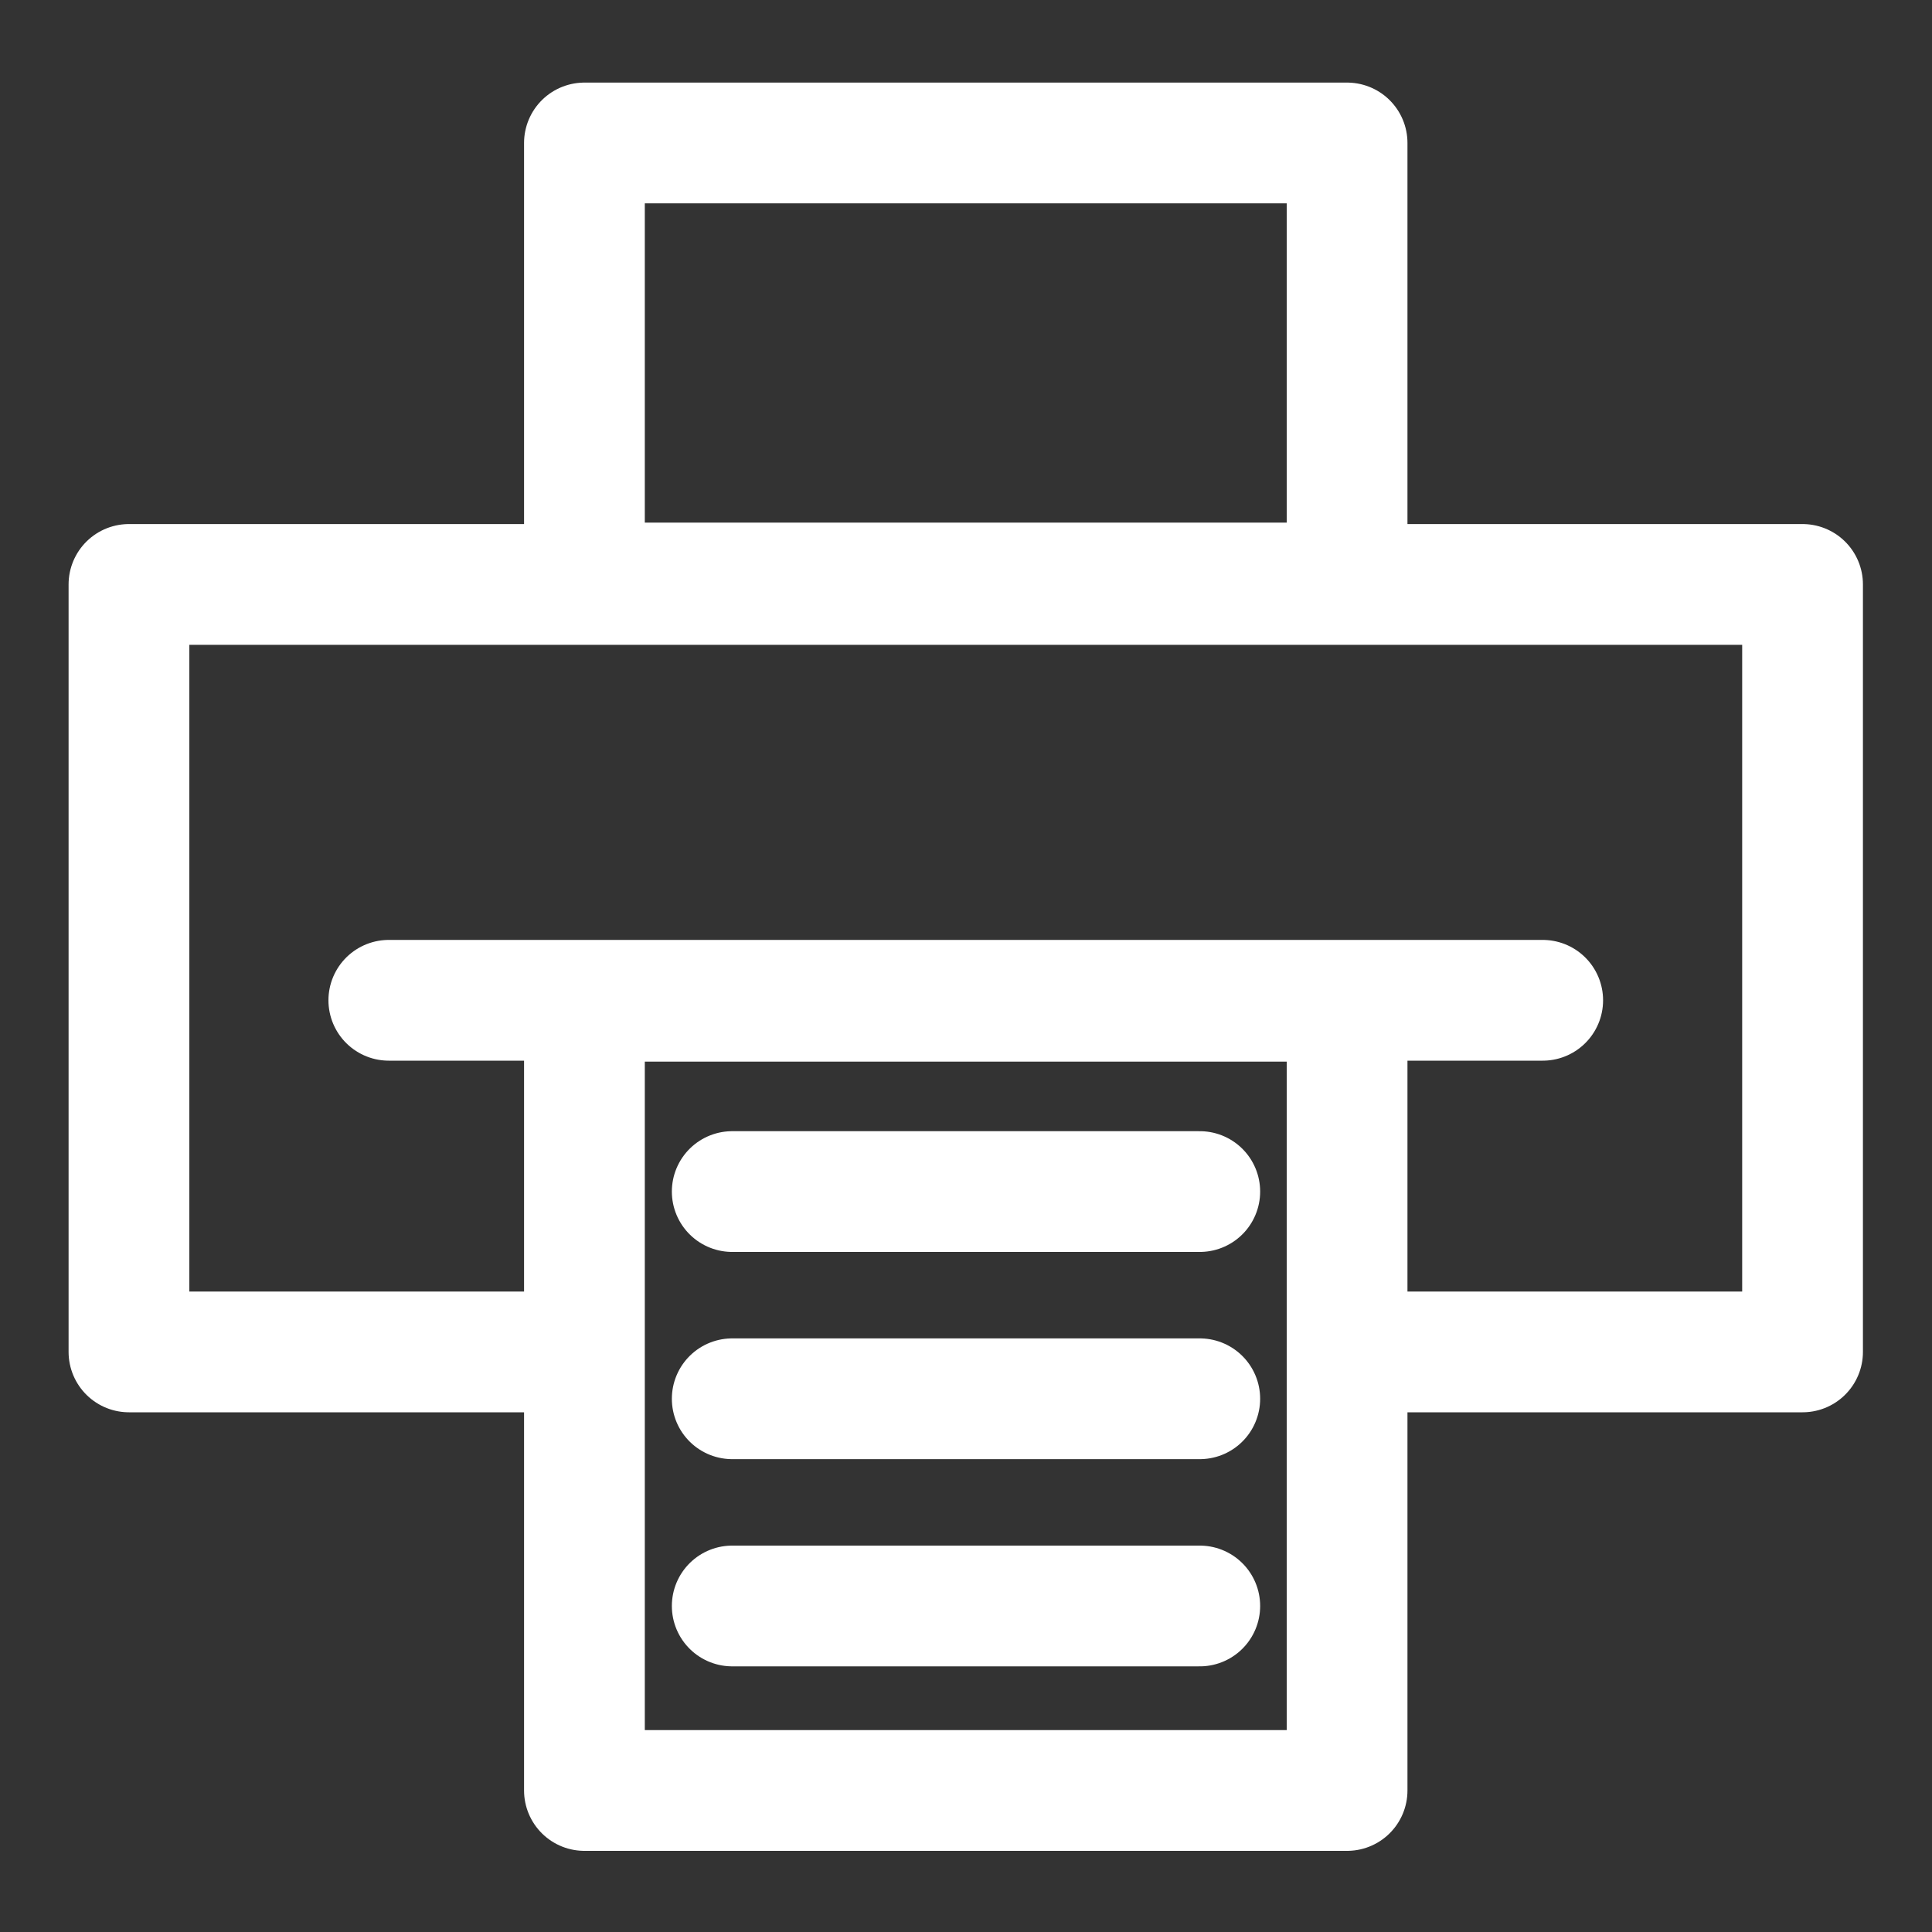 <?xml version="1.0" encoding="utf-8"?>
<!-- Generator: Adobe Illustrator 27.0.0, SVG Export Plug-In . SVG Version: 6.00 Build 0)  -->
<svg version="1.1" id="Layer_5" xmlns="http://www.w3.org/2000/svg" xmlns:xlink="http://www.w3.org/1999/xlink" x="0px" y="0px"
	 viewBox="0 0 400 400" style="enable-background:new 0 0 400 400;" xml:space="preserve">
<rect x="0" y="0" width="400" height="400" fill="#333333" stroke="none"/>
<style type="text/css">
	.st0{fill:none;stroke:#FFFFFF;stroke-width:25;stroke-linecap:round;stroke-linejoin:round;}
</style>
<polyline class="st0" points="113.3,279.9 26.7,279.9 26.7,240.2 26.7,200.4 26.7,160.7 26.7,121 113.3,121 200,121 286.6,121 
	373.2,121 373.2,160.7 373.2,200.4 373.2,240.2 373.2,279.9 286.6,279.9 "/>
<rect x="121" y="207.3" class="st0" width="157.9" height="163.4"/>
<rect x="121" y="29.6" class="st0" width="157.9" height="91.1"/>
<line class="st0" x1="80.5" y1="207.1" x2="319.4" y2="207.1"/>
<g>
	<line class="st0" x1="151.6" y1="246.7" x2="248.4" y2="246.7"/>
	<line class="st0" x1="151.6" y1="289.6" x2="248.4" y2="289.6"/>
	<line class="st0" x1="151.6" y1="332.5" x2="248.4" y2="332.5"/>
</g>
</svg>
